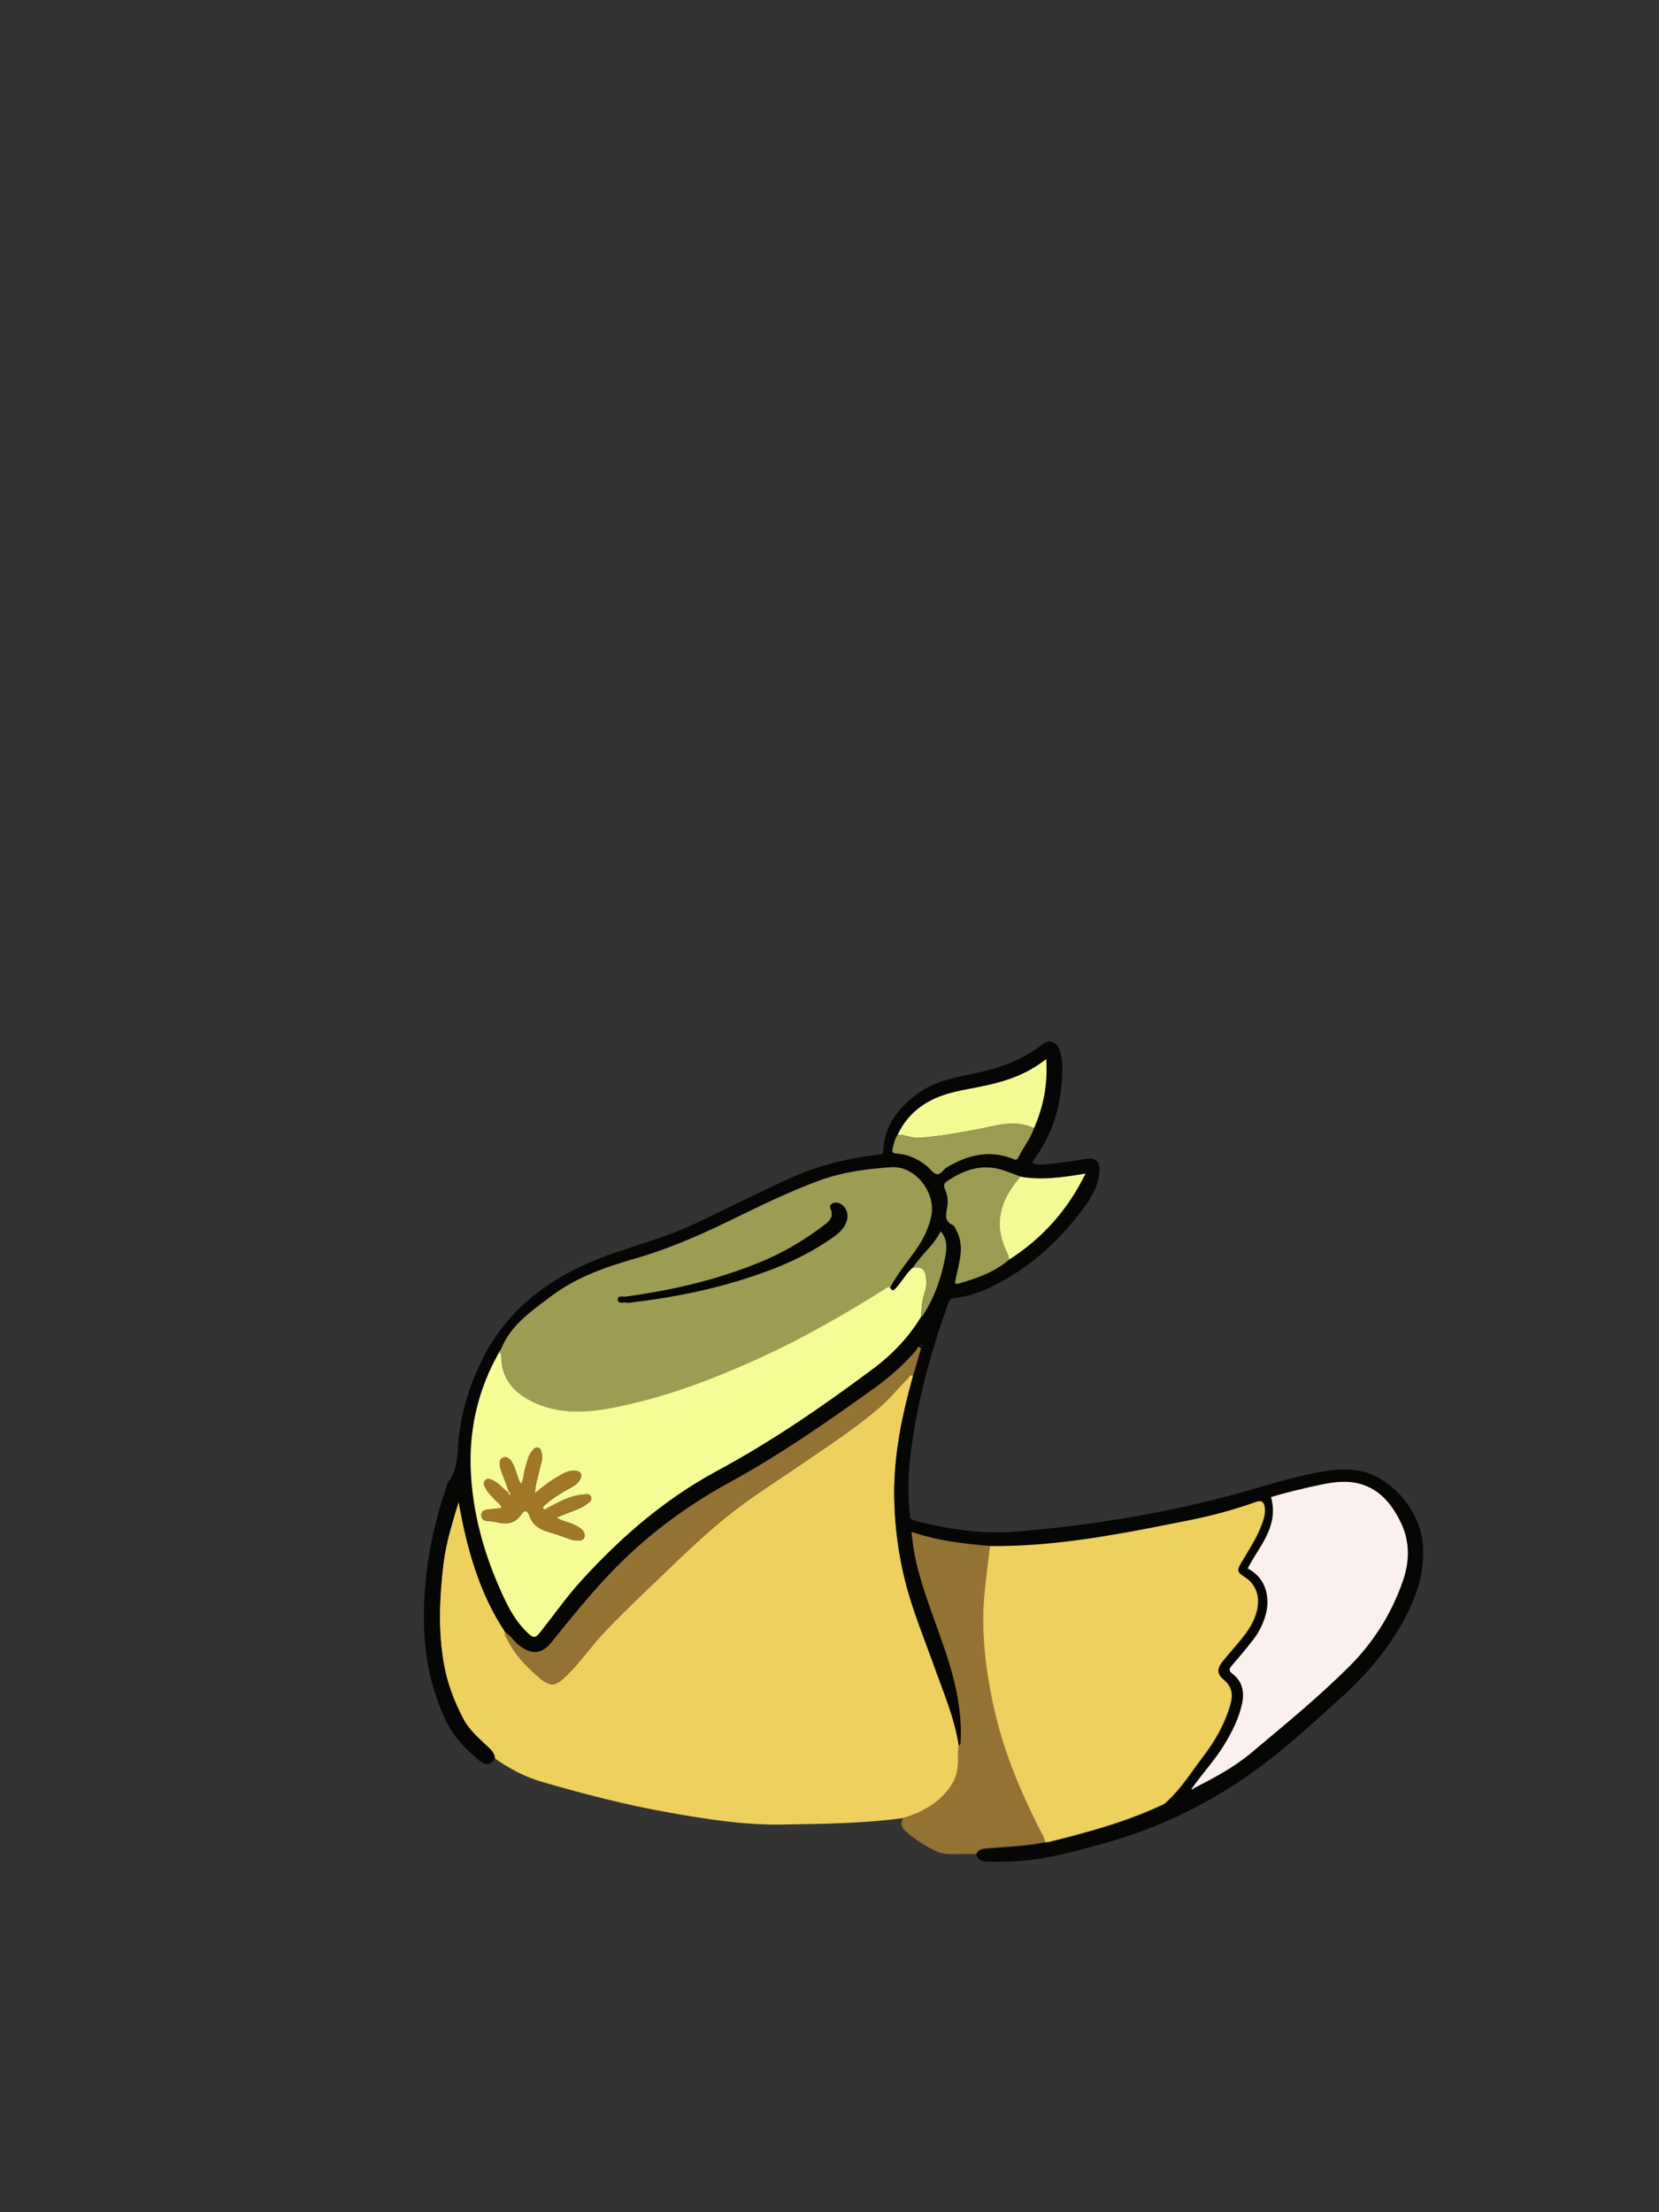 <?xml version="1.0" encoding="utf-8"?>
<!-- Generator: Adobe Illustrator 25.0.0, SVG Export Plug-In . SVG Version: 6.00 Build 0)  -->
<svg version="1.1" id="图层_1" xmlns="http://www.w3.org/2000/svg" xmlns:xlink="http://www.w3.org/1999/xlink" x="0px" y="0px"
	 viewBox="0 0 1200 1600" style="enable-background:new 0 0 1200 1600;" xml:space="preserve">
<rect x="0" y="0" width="1200" height="1600" fill="#333333" stroke="none"/>
<style type="text/css">
	.st0{fill:#060604;}
	.st1{fill:#EDCF5D;}
	.st2{fill:#FBF1EE;}
	.st3{fill:#ECCF5D;}
	.st4{fill:#F4FB95;}
	.st5{fill:#A0918B;}
	.st6{fill:#FBFBFB;}
	.st7{fill:#927233;}
	.st8{fill:#935A40;}
	.st9{fill:#623C2A;}
	.st10{fill:#FEFEFE;}
	.st11{fill:#040302;}
	.st12{fill:#090805;}
	.st13{fill:#9C5B46;}
	.st14{fill:#070705;}
	.st15{fill:#ECCE5D;}
	.st16{fill:#F2F2F2;}
	.st17{fill:#93583F;}
	.st18{fill:#A1918B;}
	.st19{fill:#513123;}
	.st20{fill:#FAFAFA;}
	.st21{fill:#030202;}
	.st22{fill:#060605;}
	.st23{fill:#A0908A;}
	.st24{fill:#937234;}
	.st25{fill:#E6C95B;}
	.st26{fill:#864E37;}
	.st27{fill:#513124;}
	.st28{fill:#B0603E;}
	.st29{fill:#FAF0ED;}
	.st30{fill:#F9F9F9;}
	.st31{fill:#917133;}
	.st32{fill:#9E8F89;}
	.st33{fill:#E7CA5B;}
	.st34{fill:#92583F;}
	.st35{fill:#050503;}
	.st36{fill:#FCFBFB;}
	.st37{fill:#080704;}
	.st38{fill:#070605;}
	.st39{fill:#FAF1ED;}
	.st40{fill:#F4FA95;}
	.st41{fill:#F8F8F7;}
	.st42{fill:#90573E;}
	.st43{fill:#030302;}
	.st44{fill:#080805;}
	.st45{fill:#FBF1ED;}
	.st46{fill:#FBFBFA;}
	.st47{fill:#927234;}
	.st48{fill:#F69376;}
	.st49{fill:#7B2D2D;}
	.st50{fill:#FCFCFC;}
	.st51{fill:#EF5A2D;}
	.st52{fill:#F0CC2D;}
	.st53{fill:#9F8F8A;}
	.st54{fill:#FAFAF9;}
	.st55{fill:#F2A78E;}
	.st56{fill:#040403;}
	.st57{fill:#070604;}
	.st58{fill:#A0908B;}
	.st59{fill:#F7F7F7;}
	.st60{fill:#E8CB5B;}
	.st61{fill:#8F563E;}
	.st62{fill:#513224;}
	.st63{fill:#080705;}
	.st64{fill:#FCFCFB;}
	.st65{fill:#F9F8F8;}
	.st66{fill:#FAF0EC;}
	.st67{fill:#9F908A;}
	.st68{fill:#91573E;}
	.st69{fill:#070704;}
	.st70{fill:#F5FC96;}
	.st71{fill:#9C9C53;}
	.st72{fill:#9A9A52;}
	.st73{fill:#F2F994;}
	.st74{fill:#A17628;}
	.st75{fill:#90573F;}
	.st76{fill:#090806;}
	.st77{fill:#523123;}
	.st78{fill:#7C4031;}
	.st79{fill:#ED866D;}
	.st80{fill:#F3E9E6;}
	.st81{fill:#4F3023;}
	.st82{fill:#060606;}
	.st83{fill:#89533B;}
	.st84{fill:#050403;}
	.st85{fill:#090909;}
	.st86{fill:#EDCF5E;}
	.st87{fill:#050504;}
	.st88{fill:#060504;}
	.st89{fill:#955A41;}
	.st90{fill:#080703;}
	.st91{fill:#090807;}
	.st92{fill:#070603;}
	.st93{fill:#0A0905;}
	.st94{fill:#937335;}
	.st95{fill:#955A40;}
	.st96{fill:#955940;}
	.st97{fill:#EDD05E;}
	.st98{fill:#8F7032;}
	.st99{fill:#945940;}
	.st100{fill:#EED05E;}
	.st101{fill:#503123;}
	.st102{fill:#EEEEEE;}
	.st103{fill:#0D0C0A;}
	.st104{fill:#E3C659;}
	.st105{fill:#967535;}
	.st106{fill:#9D7D38;}
	.st107{fill:#745A29;}
	.st108{fill:#847334;}
	.st109{fill:#907134;}
	.st110{fill:#E5C85B;}
	.st111{fill:#503124;}
	.st112{fill:#927133;}
	.st113{fill:#E0DDD4;}
	.st114{fill:#987836;}
	.st115{fill:#977636;}
	.st116{fill:#CCC4A4;}
	.st117{fill:#523224;}
	.st118{fill:#0B0908;}
	.st119{fill:#8F7135;}
	.st120{fill:#050404;}
	.st121{fill:#EDD05D;}
	.st122{fill:#F3FA94;}
	.st123{fill:#9A9A51;}
	.st124{fill:#999951;}
	.st125{fill:#937334;}
	.st126{fill:#FAF0EE;}
	.st127{fill:#F3FA95;}
	.st128{fill:#989851;}
	.st129{fill:#A2792A;}
	.st130{fill:#F1F893;}
	.st131{fill:#A17729;}
	.st132{fill:#050502;}
	.st133{fill:#947335;}
	.st134{fill:#917233;}
	.st135{fill:#9B9B52;}
	.st136{fill:#F9EFEC;}
	.st137{fill:#9A782F;}
	.st138{fill:#979752;}
	.st139{fill:#F2F893;}
	.st140{fill:#8C8E4F;}
	.st141{fill:#B5B96E;}
	.st142{fill:#0F0F09;}
	.st143{fill:#9C9C52;}
	.st144{fill:#F5FB95;}
	.st145{fill:#F3F994;}
	.st146{fill:#A17728;}
	.st147{fill:#917134;}
	.st148{fill:#090706;}
	.st149{fill:#8E6F32;}
	.st150{fill:#93593F;}
	.st151{fill:#907033;}
	.st152{fill:#060505;}
	.st153{fill:#C8C3AF;}
	.st154{fill:#533324;}
	.st155{fill:#533426;}
	.st156{fill:#0E0C0A;}
	.st157{fill:#907133;}
	.st158{fill:#583627;}
	.st159{fill:#0A0907;}
	.st160{fill:#573526;}
	.st161{fill:#0C0B09;}
	.st162{fill:#503023;}
	.st163{fill:#543325;}
	.st164{fill:#B7B3A1;}
</style>
<g>
	<path class="st100" d="M653.5,1314.9c-29.1,4-58.4,4.2-87.6,4.7c-27.7,0.5-55-3.9-82.2-8.7c-31-5.5-61.4-13.4-91.5-22.1
		c-12.5-3.6-23.7-9.6-34.2-17c-0.1-3.7-2.5-6-4.9-8.3c-6.5-6.2-13.5-12-17.8-20.1c-6.5-12.4-11.6-25.4-14.1-39.3
		c-4.4-24.2-3.3-48.4-0.5-72.6c1.8-15.6,6.6-30.4,11.1-45.5c5.9,33.5,14.7,65.8,33.8,94.5c-1,1.9,0.5,3.2,1.1,4.6
		c5.3,11,13.5,19.8,22.6,27.6c9,7.7,12.3,7.2,20.8-1.1c10-9.8,17.8-21.5,27.5-31.6c17.1-18,35.4-34.8,53.2-52
		c10.9-10.5,22.1-20.7,33.8-30.2c17.9-14.6,37.7-26.8,56.7-39.9c18.6-12.8,37.6-25.1,54.8-39.9c7.5-6.4,13.5-14.2,20.6-21.1
		c0.9-0.9,1.5-3.5,3.8-1.7c-8,28.6-14,57.5-13.6,87.4c0.3,20.2,2.8,40.1,7.6,59.7c5.2,21.4,13.7,41.6,21.1,62.3
		c6.8,19.1,14.9,37.7,18,57.9c-1,4.4-0.3,8.9-0.6,13.4c-0.3,5-1.3,9.5-4,14C680.7,1303.5,668,1310.5,653.5,1314.9z"/>
	<path class="st0" d="M693.5,1262.5c-3.1-20.2-11.2-38.8-18-57.9c-7.4-20.6-15.8-40.9-21.1-62.3c-4.8-19.6-7.3-39.5-7.6-59.7
		c-0.4-30,5.6-58.8,13.6-87.4c1.9-6.7,3.9-13.3,5.8-20c-0.6-0.4-1.3-0.9-1.9-1.3c-0.9,1.4-1.7,2.8-2.7,4c-8.6,9.6-18,18.1-28.5,25.6
		c-33.9,24.4-68.1,48.3-104.9,68.4c-32.8,17.9-62.3,40.1-88,67.3c-14.4,15.3-27.6,31.5-40.7,47.9c-7.5,9.4-14.4,10.1-24,3
		c-3.8-2.8-5.9-7.2-10-9.5c-19.1-28.7-27.8-61-33.8-94.5c-4.5,15-9.3,29.9-11.1,45.5c-2.9,24.2-3.9,48.4,0.5,72.6
		c2.5,13.8,7.6,26.9,14.1,39.3c4.3,8.1,11.3,13.9,17.8,20.1c2.5,2.3,4.9,4.6,4.9,8.3c-2.9,4.6-6.4,5.4-11.1,1.5
		c-9.5-7.9-18.2-16.6-23.8-27.9c-10.5-21.8-15.6-44.6-16.3-68.9c-1-35.3,5.2-69.2,16.6-102.4c0.3-0.8,0.4-1.7,0.9-2.3
		c7.3-9.4,6.5-20.8,7.6-31.7c2.1-19.7,7.9-38.3,16.6-56.1c19-38.6,51.2-61.5,90.4-75.9c21.3-7.8,43.5-13.4,64.2-23.3
		c22.4-10.7,44.5-21.7,67-32.1c20.8-9.6,42.6-15,65.2-17.7c1.7-0.2,3.6,0.4,3.7-2.6c0.6-18,10.5-30.7,24.2-41
		c10.9-8.3,23.8-11.5,37-14.1c19.4-3.9,38.1-9.4,53.9-22.1c5.4-4.3,11.1-1.5,13,5.8c2.1,8.2,1.5,16.6,0.7,24.9
		c-1.8,18.9-8,36.3-19.1,51.8c-0.6,0.8-1.1,1.6-1.6,2.5c-0.1,0.3-0.1,0.6-0.1,1.2c4.2,1.2,8.5,0.8,12.7,0.3c8.3-1,16.5-1.9,24.7-3.5
		c8.4-1.6,12,1.9,10.9,10.5c-1,8.1-4.6,15.4-9.2,21.9c-18.2,25.7-40.9,46.4-69.4,60.3c-8.4,4.1-17.4,6.8-26.7,7.9
		c-2.2,0.2-3.1,1.1-3.8,3c-12.8,36.1-23.1,72.9-27.6,111.1c-1.7,14.2-1.7,28.6-0.4,42.9c0.2,2.6,1.4,3.3,3.4,3.9
		c24.3,6.3,49.1,10,74.2,7.9c51.5-4.3,102.4-12.4,152.4-25.6c22.2-5.9,43.9-13.3,66.6-17.4c9.6-1.8,19.2-2.8,28.8-0.9
		c23.2,4.5,43.9,29.1,45.7,53.3c1.3,17.3-3,33.2-10.6,48.6c-12.1,24.6-29.4,45-49.7,63.2c-18.5,16.6-36.7,33.5-56.6,48.4
		c-34.4,25.7-72.4,44.5-114,56c-20.1,5.5-40,11.2-60.9,12.7c-7.8,0.5-15.6,0.7-23.5,0.5c-3.6-0.1-6.4-1.5-7.8-5.1
		c1.4-3.6,4.5-3.9,7.7-4.2c14.1-1.2,28.3-1.6,42.3-4.5c0.8,0,1.7,0,2.5-0.1c28.3-7,56.3-14.6,82.8-27.1c1.2-0.6,2.1-1.4,3.1-2.3
		c10.2-9.5,17.6-21.3,25.9-32.3c8.7-11.4,15.9-23.8,19.8-37.8c2-7,1.3-12.9-4.8-17.9c-4.9-4-5-8-1-13c4.3-5.3,8.9-10.4,13.2-15.7
		c5.3-6.5,10-13.3,11.9-21.7c2.3-10.2-0.9-18.9-9-23.9c-5.5-3.4-5.8-4.8-2.4-10.4c5.2-8.7,10.8-17.2,14.5-26.7
		c1.6-4.2,3.1-8.4,2.5-13.1c-0.5-3.8-2.1-5.5-6.4-4c-15.8,5.7-32.1,10-48.6,13.3c-47.5,9.5-95,19.1-143.7,18.6
		c-19.1-1.6-38.2-3.9-56.9-10.2c0.8,7.8,1.8,14.8,3.4,21.8c6.5,27.9,18.8,54,26.3,81.6c4.3,16,6.8,32.2,5.8,48.8
		C694.7,1261.1,694.7,1262.1,693.5,1262.5z M730,911c23.8-15.4,42.1-35.5,55.2-62.2c-16.7,2.8-31.9,4.9-47.2,2.2
		c-4.3-1.6-8.6-3.3-13-4.7c-14.8-4.8-27.7-0.1-39.9,8.1c-2.3,1.6-2.6,3.4-1.5,5.9c1.8,4,2.4,8.4,1.6,12.7
		c-0.9,5.2-2.3,10.2,4.1,13.2c1.1,0.5,1.8,2.3,2.5,3.7c3.3,6.3,3.8,13.1,2.7,19.9c-0.9,5.4-2.2,10.7-3.4,16.1
		c-0.4,2-0.6,3.3,2.3,2.5C706.6,924.6,719.3,920.1,730,911z M649.2,820.9c-2.1,2.9-2.7,6.4-3.6,9.7c-0.7,2.7,0,3.5,2.7,3.6
		c8.4,0.5,15.8,3.9,22.2,9.2c2.3,1.9,4.2,5.1,6.8,5.7c3.1,0.7,4.9-3.4,7.5-4.9c14.8-8.9,30.3-12.8,47.2-6.4c1.5,0.6,3.2,1.9,4.5-0.8
		c3.5-7.2,8.6-13.4,11.3-21c6.9-15.7,10.1-32,8.8-50c-12.6,10.1-26.5,15.2-41.2,18.6c-8.7,2-17.6,3.3-26.3,5.5
		C671.4,794.5,657.2,803.7,649.2,820.9z M863.4,1293.6c14.4-7.4,28.7-14.9,41.2-25.3c24.3-20.3,48.8-40.4,71.2-62.7
		c17.9-17.8,31.1-38.7,39.1-62.5c4.7-13.8,4.9-28-1.5-41.4c-6.8-14.3-16.4-26-33.2-29.1c-8.3-1.5-16.6-0.4-24.8,1.4
		c-12.3,2.6-24.6,5.4-36,9c5.8,21.4-8.7,35.5-16.9,51.6c14.8,7.7,16.3,23.6,12.5,35.2c-1.9,5.9-4.8,11.4-8.5,16.3
		c-5,6.4-10.2,12.7-15.6,18.9c-1.9,2.2-2.1,3.6,0.4,5.6c7.4,5.6,9,13.1,7.1,21.9c-2.3,10.4-6.9,19.7-12.3,28.7
		c-6.8,11.3-15.8,21-23.4,31.7c-0.3,0.4-0.9,0.9-0.8,1C862.4,1294.7,862.9,1293.8,863.4,1293.6z M666.4,952.3
		c0.5-0.4,1.1-0.8,1.4-1.3c8.3-13.1,13.3-27.4,16-42.5c1-6,1.5-12.2-3.3-17.9c-2.4,4.2-4.8,7.9-7.8,11.2c-4.4,4.9-8.9,9.8-12.6,15.3
		c-4.4,4.1-7.4,9.4-11.3,13.9c-1.6,1.8-3.2,4-5,0.1c5-9.4,11.8-17.7,18-26.3c5.5-7.6,9.7-15.9,11.7-25.2
		c3.7-17.1-11.6-36.5-28.7-35.4c-17.8,1.2-35.5,3.5-52.4,9.7c-23.3,8.5-45.5,19.7-67.8,30.5c-21.2,10.2-42.7,19.3-65.3,25.9
		c-21.3,6.2-42.3,13.4-60.3,26.9c-14.4,10.9-29.8,21-36.8,38.9c-0.2,0.3-0.3,0.6-0.5,0.9c-0.7,0.1-0.8,0.5-0.7,1
		c-14.6,25.5-21.3,53.2-20.5,82.3c0.9,33,9.7,64.4,23.6,94.3c4.5,9.7,9.8,19,17.6,26.5c4.4,4.2,5.7,4,9.5-0.9
		c9.8-12.4,18.9-25.4,29.6-37.1c28.4-31.3,59.9-58.6,97.4-78.8c39.9-21.6,77.2-47.3,113.6-74.3C645.6,979.6,657.4,967.2,666.4,952.3
		z M666.8,973.4c-0.1-0.3-0.2-0.5-0.2-0.8c-0.1,0.1-0.3,0.1-0.3,0.2c-0.1,0.2,0,0.5-0.1,0.7C666.4,973.5,666.6,973.5,666.8,973.4z"
		/>
	<path class="st24" d="M693.5,1262.5c1.3-0.3,1.2-1.4,1.3-2.4c1-16.6-1.5-32.7-5.8-48.8c-7.4-27.6-19.8-53.7-26.3-81.6
		c-1.6-6.9-2.6-14-3.4-21.8c18.7,6.4,37.7,8.7,56.9,10.2c-0.6,4.6-1.1,9.2-1.7,13.8c-1.5,12-3.1,24.1-3.2,36.2
		c-0.3,23.7,3.1,47,8.4,70c6.7,29.4,18.3,56.9,31.8,83.7c1.7,3.4,4,6.6,4.6,10.4c-13.9,2.9-28.1,3.3-42.3,4.5
		c-3.2,0.3-6.3,0.6-7.7,4.2c-6.3,0-12.6,0.1-18.9,0.1c-3.2,0-6.4-0.5-9.2-1.8c-7.8-3.5-15.2-8.1-21.7-13.7
		c-2.9-2.5-6.4-5.9-2.8-10.6c14.5-4.5,27.2-11.4,35.4-25c2.7-4.5,3.7-9.1,4-14C693.2,1271.4,692.5,1266.9,693.5,1262.5z"/>
	<path class="st24" d="M365.5,1180.6c4.1,2.4,6.2,6.7,10,9.5c9.6,7.1,16.5,6.5,24-3c13.1-16.4,26.3-32.6,40.7-47.9
		c25.7-27.3,55.2-49.4,88-67.3c36.7-20.1,71-44,104.9-68.4c10.5-7.5,19.9-16,28.5-25.6c1.1-1.2,1.8-2.7,2.7-4
		c0.6,0.4,1.3,0.9,1.9,1.3c-1.9,6.7-3.9,13.3-5.8,20c-2.3-1.7-2.8,0.9-3.8,1.7c-7,6.8-13.1,14.6-20.6,21.1
		c-17.2,14.8-36.2,27.1-54.8,39.9c-19,13.1-38.7,25.3-56.7,39.9c-11.7,9.5-22.9,19.8-33.8,30.2c-17.9,17.2-36.2,33.9-53.2,52
		c-9.6,10.2-17.5,21.8-27.5,31.6c-8.5,8.3-11.7,8.8-20.8,1.1c-9.1-7.8-17.3-16.6-22.6-27.6C366,1183.8,364.6,1182.4,365.5,1180.6z"
		/>
	<path class="st121" d="M756,1332.3c-0.7-3.9-2.9-7-4.6-10.4c-13.5-26.8-25-54.3-31.8-83.7c-5.3-23-8.7-46.3-8.4-70
		c0.2-12.1,1.7-24.1,3.2-36.2c0.6-4.6,1.1-9.2,1.7-13.8c48.8,0.5,96.2-9.1,143.7-18.6c16.5-3.3,32.7-7.6,48.6-13.3
		c4.3-1.6,5.9,0.2,6.4,4c0.6,4.6-0.9,8.9-2.5,13.1c-3.7,9.5-9.3,18-14.5,26.7c-3.3,5.6-3,7,2.4,10.4c8,5,11.3,13.7,9,23.9
		c-1.9,8.4-6.6,15.2-11.9,21.7c-4.3,5.3-8.9,10.4-13.2,15.7c-4,5-3.9,9,1,13c6.1,5,6.8,10.9,4.8,17.9c-3.9,14-11.1,26.4-19.8,37.8
		c-8.3,11-15.7,22.8-25.9,32.3c-1,0.9-1.8,1.8-3.1,2.3c-26.5,12.5-54.5,20.1-82.8,27.1C757.7,1332.3,756.8,1332.2,756,1332.3z"/>
	<path class="st143" d="M361.1,978c-0.1-0.6,0-1,0.7-1c0.2-0.3,0.3-0.6,0.5-0.9c7.1-17.9,22.4-28,36.8-38.9
		c18-13.5,38.9-20.8,60.3-26.9c22.6-6.5,44.2-15.7,65.3-25.9c22.3-10.8,44.5-21.9,67.8-30.5c16.9-6.2,34.6-8.5,52.4-9.7
		c17-1.1,32.3,18.3,28.7,35.4c-2,9.3-6.2,17.5-11.7,25.2c-6.2,8.6-13,16.9-18,26.3c-1.7-0.5-2.8,0.7-4,1.5
		c-28.1,17.6-56.6,34.2-86.8,48.1c-36,16.6-72.8,30.8-112,38c-17.9,3.3-35.8,3.9-52.9-3.5c-14.3-6.1-24.6-15.7-25.3-32.7
		C362.6,980.9,362.9,979,361.1,978z M454.2,942.3c5.6-0.7,11.3-1.4,17.1-2.2c30.3-4.4,60-11.5,88.6-22.6c15.4-6,30-13.5,43.5-23.2
		c4.1-2.9,7.7-6.5,9.1-11.5c1.5-5.3-0.9-10.6-5.6-12.5c-3.4-1.3-7.6,0.9-6.3,3.5c3.3,6.8-1.3,10.1-5.5,13.2
		c-14,10.6-29.1,19.4-45.3,26c-31.2,12.8-63.9,20.3-97.2,24.9c-2,0.3-6-1.1-5.7,2C447.3,943.9,451.6,941.1,454.2,942.3z"/>
	<path class="st144" d="M361.1,978c1.8,1,1.5,3,1.6,4.4c0.7,16.9,11,26.5,25.3,32.7c17.1,7.4,35,6.8,52.9,3.5
		c39.2-7.2,76-21.4,112-38c30.1-13.9,58.7-30.5,86.8-48.1c1.3-0.8,2.3-1.9,4-1.5c1.8,3.9,3.4,1.7,5-0.1c3.9-4.5,6.9-9.8,11.3-13.9
		c6.6-1.2,9.1,0.6,9.9,7.4c0.4,3.5,0.2,7-1,10.3c-2,5.7-2.4,11.6-2.6,17.5c-9,14.9-20.8,27.3-34.6,37.6
		c-36.3,27.1-73.6,52.8-113.6,74.3c-37.4,20.2-68.9,47.6-97.4,78.8c-10.7,11.7-19.8,24.7-29.6,37.1c-3.8,4.8-5,5.1-9.5,0.9
		c-7.9-7.5-13.2-16.8-17.6-26.5c-13.9-29.9-22.7-61.3-23.6-94.3C339.8,1031.2,346.5,1003.5,361.1,978z M367.5,1079.3
		c-3.8-2.4-6.3-6.4-10.5-8.3c-2-1-4.1-2.1-6-0.3c-2,1.9-0.6,4,0.4,5.9c1.6,3.2,4.3,5.5,6.6,8.1c1.7,1.9,4.2,3.2,4.9,6.1
		c-3.8,0.4-7.2,0.7-10.6,1.2c-2.4,0.3-4.2,1.6-4.1,4.2c0.1,2.6,1.9,3.7,4.3,3.9c2.1,0.2,4.4,0.2,6.4,0.8c7.4,1.9,13.7,1.2,18.3-5.8
		c2.5-3.7,4.5-2.2,5.8,1.3c2.3,6.4,7,9.7,13.4,11.5c5.4,1.5,10.7,3.5,16.1,5.4c1.9,0.7,3.9,0.9,5.9,0.9c1.8,0,3.4-0.3,4.2-2.1
		c0.8-1.9,0.2-3.6-1.1-5.1c-2.4-2.7-5.6-4-8.9-5.3c-3.1-1.2-6.6-1.7-10-4.1c3.7-1.5,6.8-2.8,9.9-4c4-1.6,8.2-2.9,11.7-5.6
		c1.8-1.4,4.4-2.6,3.3-5.4c-1.1-2.6-3.7-1.7-5.8-1.5c-9.4,0.7-17.3,5.5-25.5,9.6c-0.9,0.5-2,1.9-3,0.7c-1.3-1.5,0.4-2.4,1.3-3.2
		c5.3-4.8,11.5-8.5,17.8-11.9c3-1.6,5.8-3.3,7.4-6.5c1.7-3.5,0.2-5.7-3.6-6c-4.2-0.3-7.8,1.5-11.3,3.5c-6.2,3.5-11.9,7.7-17.9,12.9
		c0.4-7,2.4-12.7,3.7-18.5c0.8-3.6,2.2-7.1,1.2-10.8c-0.4-1.6-0.7-3.4-2.7-3.8c-1.8-0.4-2.7,0.9-3.8,2c-3.3,3.4-3.8,8-5.2,12.3
		c-1.2,3.8-1.2,8-3,11.8c-1.5-1.4-1.8-2.9-2.3-4.3c-1.5-4.1-2.4-8.4-4.9-12c-1.4-2-3.4-3.6-5.9-2.6c-2.6,1-2.8,3.6-2.4,6
		c0.2,1.6,0.8,3.2,1.4,4.8c1.7,4.7,3.5,9.3,5.2,14C367.9,1079,367.7,1079.2,367.5,1079.3z"/>
	<path class="st29" d="M862.7,1292.7c7.6-10.7,16.6-20.3,23.4-31.7c5.4-9,10.1-18.4,12.3-28.7c1.9-8.7,0.3-16.3-7.1-21.9
		c-2.5-1.9-2.4-3.3-0.4-5.6c5.3-6.2,10.6-12.4,15.6-18.9c3.8-4.9,6.6-10.3,8.5-16.3c3.8-11.7,2.3-27.6-12.5-35.2
		c8.2-16.1,22.8-30.1,16.9-51.6c11.4-3.5,23.7-6.4,36-9c8.2-1.7,16.5-2.9,24.8-1.4c16.7,3.1,26.4,14.9,33.2,29.1
		c6.4,13.4,6.2,27.7,1.5,41.4c-8.1,23.8-21.3,44.7-39.1,62.5c-22.5,22.4-47,42.4-71.2,62.7c-12.5,10.4-26.8,17.9-41.2,25.3
		C863.2,1293.3,862.9,1293,862.7,1292.7z"/>
	<path class="st122" d="M649.2,820.9c8-17.1,22.2-26.4,40-30.8c8.7-2.2,17.6-3.5,26.3-5.5c14.7-3.4,28.6-8.5,41.2-18.6
		c1.3,18-1.9,34.3-8.8,50c-7.3-3.5-15-3.8-22.8-2.8c-5.4,0.7-10.7,2.2-16.1,3.2c-14.8,2.7-29.5,5.7-44.6,6.5
		C659.2,823.3,654.5,820.4,649.2,820.9z"/>
	<path class="st135" d="M730,911c-10.6,9-23.4,13.6-36.6,17.3c-2.9,0.8-2.7-0.5-2.3-2.5c1.2-5.4,2.5-10.7,3.4-16.1
		c1.1-6.9,0.6-13.6-2.7-19.9c-0.7-1.3-1.3-3.1-2.5-3.7c-6.5-2.9-5.1-8-4.1-13.2c0.8-4.3,0.1-8.7-1.6-12.7c-1.2-2.6-0.9-4.4,1.5-5.9
		c12.2-8.2,25.1-12.8,39.9-8.1c4.4,1.4,8.7,3.1,13,4.7c-0.6,0.8-1.2,1.6-1.8,2.3c-11.6,14.1-16.9,29.5-10,47.5
		C727.5,904.2,729.6,907.3,730,911z"/>
	<path class="st145" d="M730,911c-0.4-3.7-2.5-6.8-3.8-10.2c-6.9-18-1.6-33.4,10-47.5c0.6-0.8,1.2-1.5,1.8-2.3
		c15.4,2.8,30.5,0.6,47.2-2.2C772.1,875.5,753.8,895.7,730,911z"/>
	<path class="st135" d="M649.2,820.9c5.2-0.5,9.9,2.4,15.2,2.1c15.1-0.9,29.8-3.8,44.6-6.5c5.4-1,10.7-2.5,16.1-3.2
		c7.8-1.1,15.5-0.7,22.8,2.8c-2.7,7.6-7.8,13.9-11.3,21c-1.3,2.7-3,1.4-4.5,0.8c-16.9-6.4-32.3-2.5-47.2,6.4
		c-2.7,1.6-4.5,5.6-7.5,4.9c-2.5-0.6-4.4-3.8-6.8-5.7c-6.5-5.3-13.8-8.7-22.2-9.2c-2.7-0.2-3.4-0.9-2.7-3.6
		C646.6,827.2,647.1,823.8,649.2,820.9z"/>
	<path class="st124" d="M666.4,952.3c0.2-6,0.6-11.9,2.6-17.5c1.2-3.4,1.4-6.8,1-10.3c-0.8-6.8-3.3-8.6-9.9-7.4
		c3.7-5.5,8.2-10.4,12.6-15.3c3-3.3,5.4-7,7.8-11.2c4.8,5.7,4.4,12,3.3,17.9c-2.7,15.1-7.7,29.5-16,42.5
		C667.5,951.5,666.9,951.9,666.4,952.3z"/>
	<path class="st24" d="M666.8,973.4c-0.2,0.1-0.4,0.1-0.6,0.2c0-0.3,0-0.5,0.1-0.7c0-0.1,0.2-0.1,0.3-0.2
		C666.6,972.9,666.7,973.1,666.8,973.4z"/>
	<path class="st144" d="M362.2,976.1c-0.2,0.3-0.3,0.6-0.5,0.9C361.9,976.7,362.1,976.4,362.2,976.1z"/>
	<path class="st29" d="M863.4,1293.6c-0.5,0.2-1,1-1.5,0.1c-0.1-0.2,0.5-0.7,0.8-1C862.9,1293,863.2,1293.3,863.4,1293.6z"/>
	<path class="st35" d="M454.2,942.3c-2.6-1.2-6.9,1.6-7.3-2.5c-0.3-3.1,3.6-1.7,5.7-2c33.4-4.5,66-12.1,97.2-24.9
		c16.2-6.6,31.3-15.5,45.3-26c4.1-3.1,8.8-6.4,5.5-13.2c-1.3-2.6,2.9-4.8,6.3-3.5c4.7,1.8,7.1,7.2,5.6,12.5c-1.5,5.1-5,8.6-9.1,11.5
		c-13.5,9.6-28.1,17.2-43.5,23.2c-28.6,11.1-58.3,18.2-88.6,22.6C465.5,940.9,459.8,941.5,454.2,942.3z"/>
	<path class="st146" d="M368.1,1078.9c-1.7-4.7-3.5-9.3-5.2-14c-0.6-1.6-1.1-3.2-1.4-4.8c-0.4-2.4-0.2-5,2.4-6
		c2.5-1,4.5,0.6,5.9,2.6c2.5,3.6,3.4,7.9,4.9,12c0.5,1.4,0.7,2.9,2.3,4.3c1.9-3.8,1.8-8,3-11.8c1.4-4.2,1.9-8.9,5.2-12.3
		c1-1.1,2-2.4,3.8-2c2,0.4,2.3,2.2,2.7,3.8c0.9,3.7-0.5,7.2-1.2,10.8c-1.3,5.8-3.2,11.5-3.7,18.5c6-5.2,11.7-9.4,17.9-12.9
		c3.5-2,7-3.8,11.3-3.5c3.9,0.3,5.3,2.6,3.6,6c-1.5,3.1-4.4,4.9-7.4,6.5c-6.3,3.4-12.5,7-17.8,11.9c-0.9,0.8-2.6,1.7-1.3,3.2
		c1.1,1.2,2.1-0.2,3-0.7c8.1-4.2,16-8.9,25.5-9.6c2.1-0.2,4.7-1.1,5.8,1.5c1.2,2.9-1.4,4-3.3,5.4c-3.5,2.7-7.7,3.9-11.7,5.6
		c-3.1,1.2-6.1,2.5-9.9,4c3.5,2.4,6.9,2.9,10,4.1c3.3,1.3,6.5,2.6,8.9,5.3c1.3,1.5,1.9,3.2,1.1,5.1c-0.8,1.8-2.4,2.1-4.2,2.1
		c-2,0-3.9-0.2-5.9-0.9c-5.3-1.9-10.6-4-16.1-5.4c-6.4-1.7-11.1-5.1-13.4-11.5c-1.3-3.5-3.3-5-5.8-1.3c-4.7,7-10.9,7.7-18.3,5.8
		c-2.1-0.5-4.3-0.6-6.4-0.8c-2.4-0.2-4.2-1.3-4.3-3.9c-0.1-2.6,1.7-3.9,4.1-4.2c3.4-0.5,6.9-0.8,10.6-1.2c-0.7-2.9-3.2-4.2-4.9-6.1
		c-2.3-2.6-5.1-4.8-6.6-8.1c-0.9-2-2.3-4-0.4-5.9c1.9-1.9,4-0.7,6,0.3c4.2,2,6.7,6,10.5,8.3c0.5,0.6,0.2,2.2,1.2,1.8
		C369.5,1080.8,369.1,1079.5,368.1,1078.9z"/>
	<path class="st144" d="M368.1,1078.9c1,0.6,1.3,1.9,0.6,2.2c-1,0.4-0.7-1.2-1.2-1.8C367.7,1079.2,367.9,1079,368.1,1078.9z"/>
</g>
</svg>
